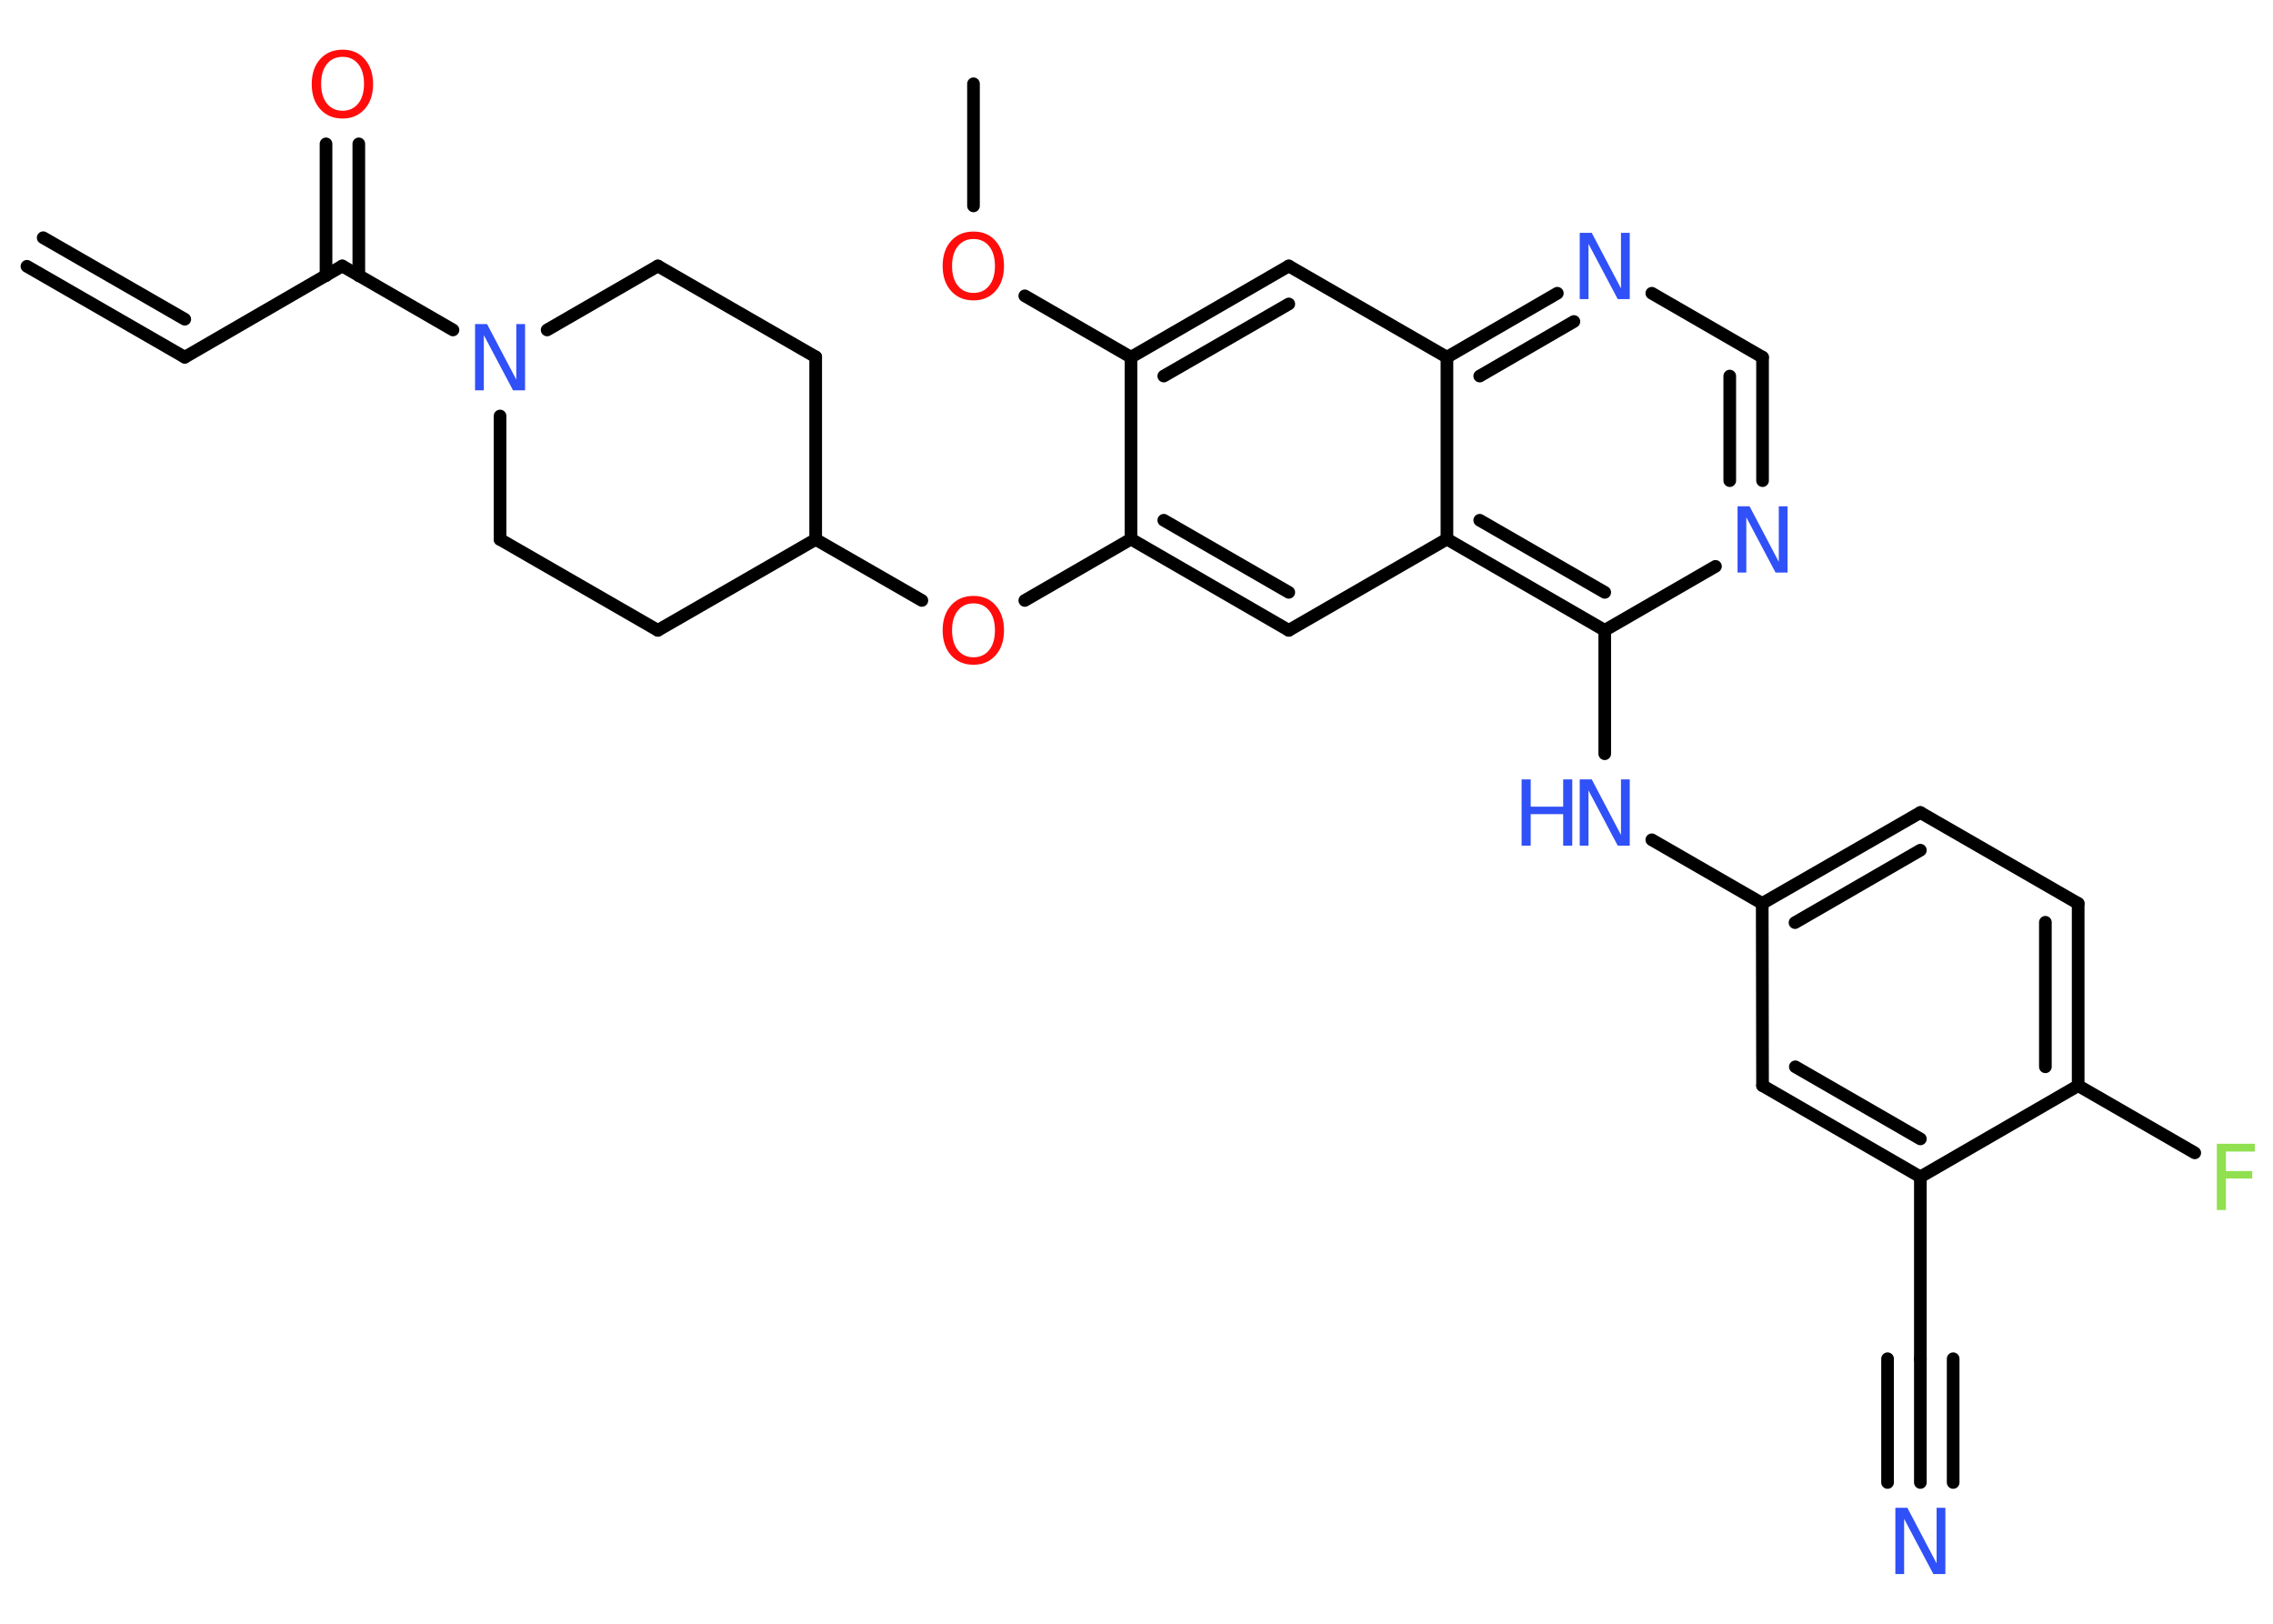 <?xml version='1.0' encoding='UTF-8'?>
<!DOCTYPE svg PUBLIC "-//W3C//DTD SVG 1.1//EN" "http://www.w3.org/Graphics/SVG/1.1/DTD/svg11.dtd">
<svg version='1.2' xmlns='http://www.w3.org/2000/svg' xmlns:xlink='http://www.w3.org/1999/xlink' width='70.0mm' height='50.0mm' viewBox='0 0 70.0 50.0'>
  <desc>Generated by the Chemistry Development Kit (http://github.com/cdk)</desc>
  <g stroke-linecap='round' stroke-linejoin='round' stroke='#000000' stroke-width='.39' fill='#3050F8'>
    <rect x='.0' y='.0' width='70.0' height='50.0' fill='#FFFFFF' stroke='none'/>
    <g id='mol1' class='mol'>
      <g id='mol1bnd1' class='bond'>
        <line x1='5.69' y1='11.0' x2='.83' y2='8.2'/>
        <line x1='5.69' y1='9.83' x2='1.33' y2='7.32'/>
      </g>
      <line id='mol1bnd2' class='bond' x1='5.69' y1='11.0' x2='10.54' y2='8.19'/>
      <g id='mol1bnd3' class='bond'>
        <line x1='10.04' y1='8.49' x2='10.04' y2='4.43'/>
        <line x1='11.05' y1='8.49' x2='11.05' y2='4.43'/>
      </g>
      <line id='mol1bnd4' class='bond' x1='10.54' y1='8.19' x2='13.95' y2='10.16'/>
      <line id='mol1bnd5' class='bond' x1='16.85' y1='10.16' x2='20.26' y2='8.19'/>
      <line id='mol1bnd6' class='bond' x1='20.26' y1='8.19' x2='25.12' y2='10.99'/>
      <line id='mol1bnd7' class='bond' x1='25.12' y1='10.99' x2='25.12' y2='16.61'/>
      <line id='mol1bnd8' class='bond' x1='25.12' y1='16.61' x2='28.39' y2='18.49'/>
      <line id='mol1bnd9' class='bond' x1='31.56' y1='18.49' x2='34.83' y2='16.6'/>
      <g id='mol1bnd10' class='bond'>
        <line x1='34.83' y1='16.6' x2='39.69' y2='19.41'/>
        <line x1='35.84' y1='16.02' x2='39.69' y2='18.24'/>
      </g>
      <line id='mol1bnd11' class='bond' x1='39.69' y1='19.41' x2='44.56' y2='16.6'/>
      <g id='mol1bnd12' class='bond'>
        <line x1='44.56' y1='16.6' x2='49.42' y2='19.41'/>
        <line x1='45.57' y1='16.02' x2='49.42' y2='18.24'/>
      </g>
      <line id='mol1bnd13' class='bond' x1='49.42' y1='19.41' x2='49.42' y2='23.21'/>
      <line id='mol1bnd14' class='bond' x1='50.87' y1='25.86' x2='54.27' y2='27.82'/>
      <g id='mol1bnd15' class='bond'>
        <line x1='59.14' y1='25.02' x2='54.27' y2='27.82'/>
        <line x1='59.14' y1='26.18' x2='55.28' y2='28.41'/>
      </g>
      <line id='mol1bnd16' class='bond' x1='59.14' y1='25.02' x2='64.0' y2='27.82'/>
      <g id='mol1bnd17' class='bond'>
        <line x1='64.0' y1='33.43' x2='64.0' y2='27.82'/>
        <line x1='62.99' y1='32.85' x2='62.99' y2='28.4'/>
      </g>
      <line id='mol1bnd18' class='bond' x1='64.0' y1='33.43' x2='67.59' y2='35.5'/>
      <line id='mol1bnd19' class='bond' x1='64.0' y1='33.43' x2='59.14' y2='36.24'/>
      <line id='mol1bnd20' class='bond' x1='59.14' y1='36.24' x2='59.14' y2='41.84'/>
      <g id='mol1bnd21' class='bond'>
        <line x1='59.14' y1='41.84' x2='59.14' y2='45.65'/>
        <line x1='60.15' y1='41.84' x2='60.15' y2='45.65'/>
        <line x1='58.13' y1='41.84' x2='58.13' y2='45.65'/>
      </g>
      <g id='mol1bnd22' class='bond'>
        <line x1='54.28' y1='33.43' x2='59.14' y2='36.24'/>
        <line x1='55.29' y1='32.85' x2='59.14' y2='35.07'/>
      </g>
      <line id='mol1bnd23' class='bond' x1='54.27' y1='27.82' x2='54.28' y2='33.43'/>
      <line id='mol1bnd24' class='bond' x1='49.42' y1='19.41' x2='52.83' y2='17.44'/>
      <g id='mol1bnd25' class='bond'>
        <line x1='54.28' y1='14.8' x2='54.28' y2='11.0'/>
        <line x1='53.27' y1='14.8' x2='53.27' y2='11.58'/>
      </g>
      <line id='mol1bnd26' class='bond' x1='54.28' y1='11.0' x2='50.87' y2='9.03'/>
      <g id='mol1bnd27' class='bond'>
        <line x1='47.96' y1='9.03' x2='44.56' y2='11.0'/>
        <line x1='48.47' y1='9.9' x2='45.57' y2='11.58'/>
      </g>
      <line id='mol1bnd28' class='bond' x1='44.56' y1='16.6' x2='44.56' y2='11.0'/>
      <line id='mol1bnd29' class='bond' x1='44.56' y1='11.0' x2='39.69' y2='8.19'/>
      <g id='mol1bnd30' class='bond'>
        <line x1='39.69' y1='8.19' x2='34.83' y2='11.0'/>
        <line x1='39.69' y1='9.36' x2='35.84' y2='11.58'/>
      </g>
      <line id='mol1bnd31' class='bond' x1='34.83' y1='16.6' x2='34.83' y2='11.0'/>
      <line id='mol1bnd32' class='bond' x1='34.83' y1='11.0' x2='31.56' y2='9.11'/>
      <line id='mol1bnd33' class='bond' x1='29.98' y1='6.34' x2='29.98' y2='2.58'/>
      <line id='mol1bnd34' class='bond' x1='25.12' y1='16.61' x2='20.26' y2='19.41'/>
      <line id='mol1bnd35' class='bond' x1='20.26' y1='19.41' x2='15.4' y2='16.61'/>
      <line id='mol1bnd36' class='bond' x1='15.4' y1='12.81' x2='15.4' y2='16.61'/>
      <path id='mol1atm4' class='atom' d='M10.55 1.75q-.3 .0 -.48 .22q-.18 .22 -.18 .61q.0 .39 .18 .61q.18 .22 .48 .22q.3 .0 .48 -.22q.18 -.22 .18 -.61q.0 -.39 -.18 -.61q-.18 -.22 -.48 -.22zM10.55 1.53q.43 .0 .68 .29q.26 .29 .26 .77q.0 .48 -.26 .77q-.26 .29 -.68 .29q-.43 .0 -.69 -.29q-.26 -.29 -.26 -.77q.0 -.48 .26 -.77q.26 -.29 .69 -.29z' stroke='none' fill='#FF0D0D'/>
      <path id='mol1atm5' class='atom' d='M14.63 9.98h.37l.9 1.71v-1.71h.27v2.04h-.37l-.9 -1.7v1.7h-.27v-2.04z' stroke='none'/>
      <path id='mol1atm9' class='atom' d='M29.98 18.58q-.3 .0 -.48 .22q-.18 .22 -.18 .61q.0 .39 .18 .61q.18 .22 .48 .22q.3 .0 .48 -.22q.18 -.22 .18 -.61q.0 -.39 -.18 -.61q-.18 -.22 -.48 -.22zM29.98 18.35q.43 .0 .68 .29q.26 .29 .26 .77q.0 .48 -.26 .77q-.26 .29 -.68 .29q-.43 .0 -.69 -.29q-.26 -.29 -.26 -.77q.0 -.48 .26 -.77q.26 -.29 .69 -.29z' stroke='none' fill='#FF0D0D'/>
      <g id='mol1atm14' class='atom'>
        <path d='M48.65 24.0h.37l.9 1.71v-1.71h.27v2.04h-.37l-.9 -1.7v1.7h-.27v-2.04z' stroke='none'/>
        <path d='M46.86 24.0h.28v.84h1.0v-.84h.28v2.04h-.28v-.97h-1.0v.97h-.28v-2.04z' stroke='none'/>
      </g>
      <path id='mol1atm19' class='atom' d='M68.27 35.22h1.17v.24h-.89v.6h.81v.23h-.81v.97h-.28v-2.04z' stroke='none' fill='#90E050'/>
      <path id='mol1atm22' class='atom' d='M58.37 46.43h.37l.9 1.71v-1.71h.27v2.04h-.37l-.9 -1.7v1.7h-.27v-2.04z' stroke='none'/>
      <path id='mol1atm24' class='atom' d='M53.51 15.59h.37l.9 1.71v-1.71h.27v2.04h-.37l-.9 -1.7v1.7h-.27v-2.04z' stroke='none'/>
      <path id='mol1atm26' class='atom' d='M48.65 7.17h.37l.9 1.71v-1.71h.27v2.04h-.37l-.9 -1.7v1.7h-.27v-2.04z' stroke='none'/>
      <path id='mol1atm30' class='atom' d='M29.98 7.36q-.3 .0 -.48 .22q-.18 .22 -.18 .61q.0 .39 .18 .61q.18 .22 .48 .22q.3 .0 .48 -.22q.18 -.22 .18 -.61q.0 -.39 -.18 -.61q-.18 -.22 -.48 -.22zM29.98 7.13q.43 .0 .68 .29q.26 .29 .26 .77q.0 .48 -.26 .77q-.26 .29 -.68 .29q-.43 .0 -.69 -.29q-.26 -.29 -.26 -.77q.0 -.48 .26 -.77q.26 -.29 .69 -.29z' stroke='none' fill='#FF0D0D'/>
    </g>
  </g>
</svg>

